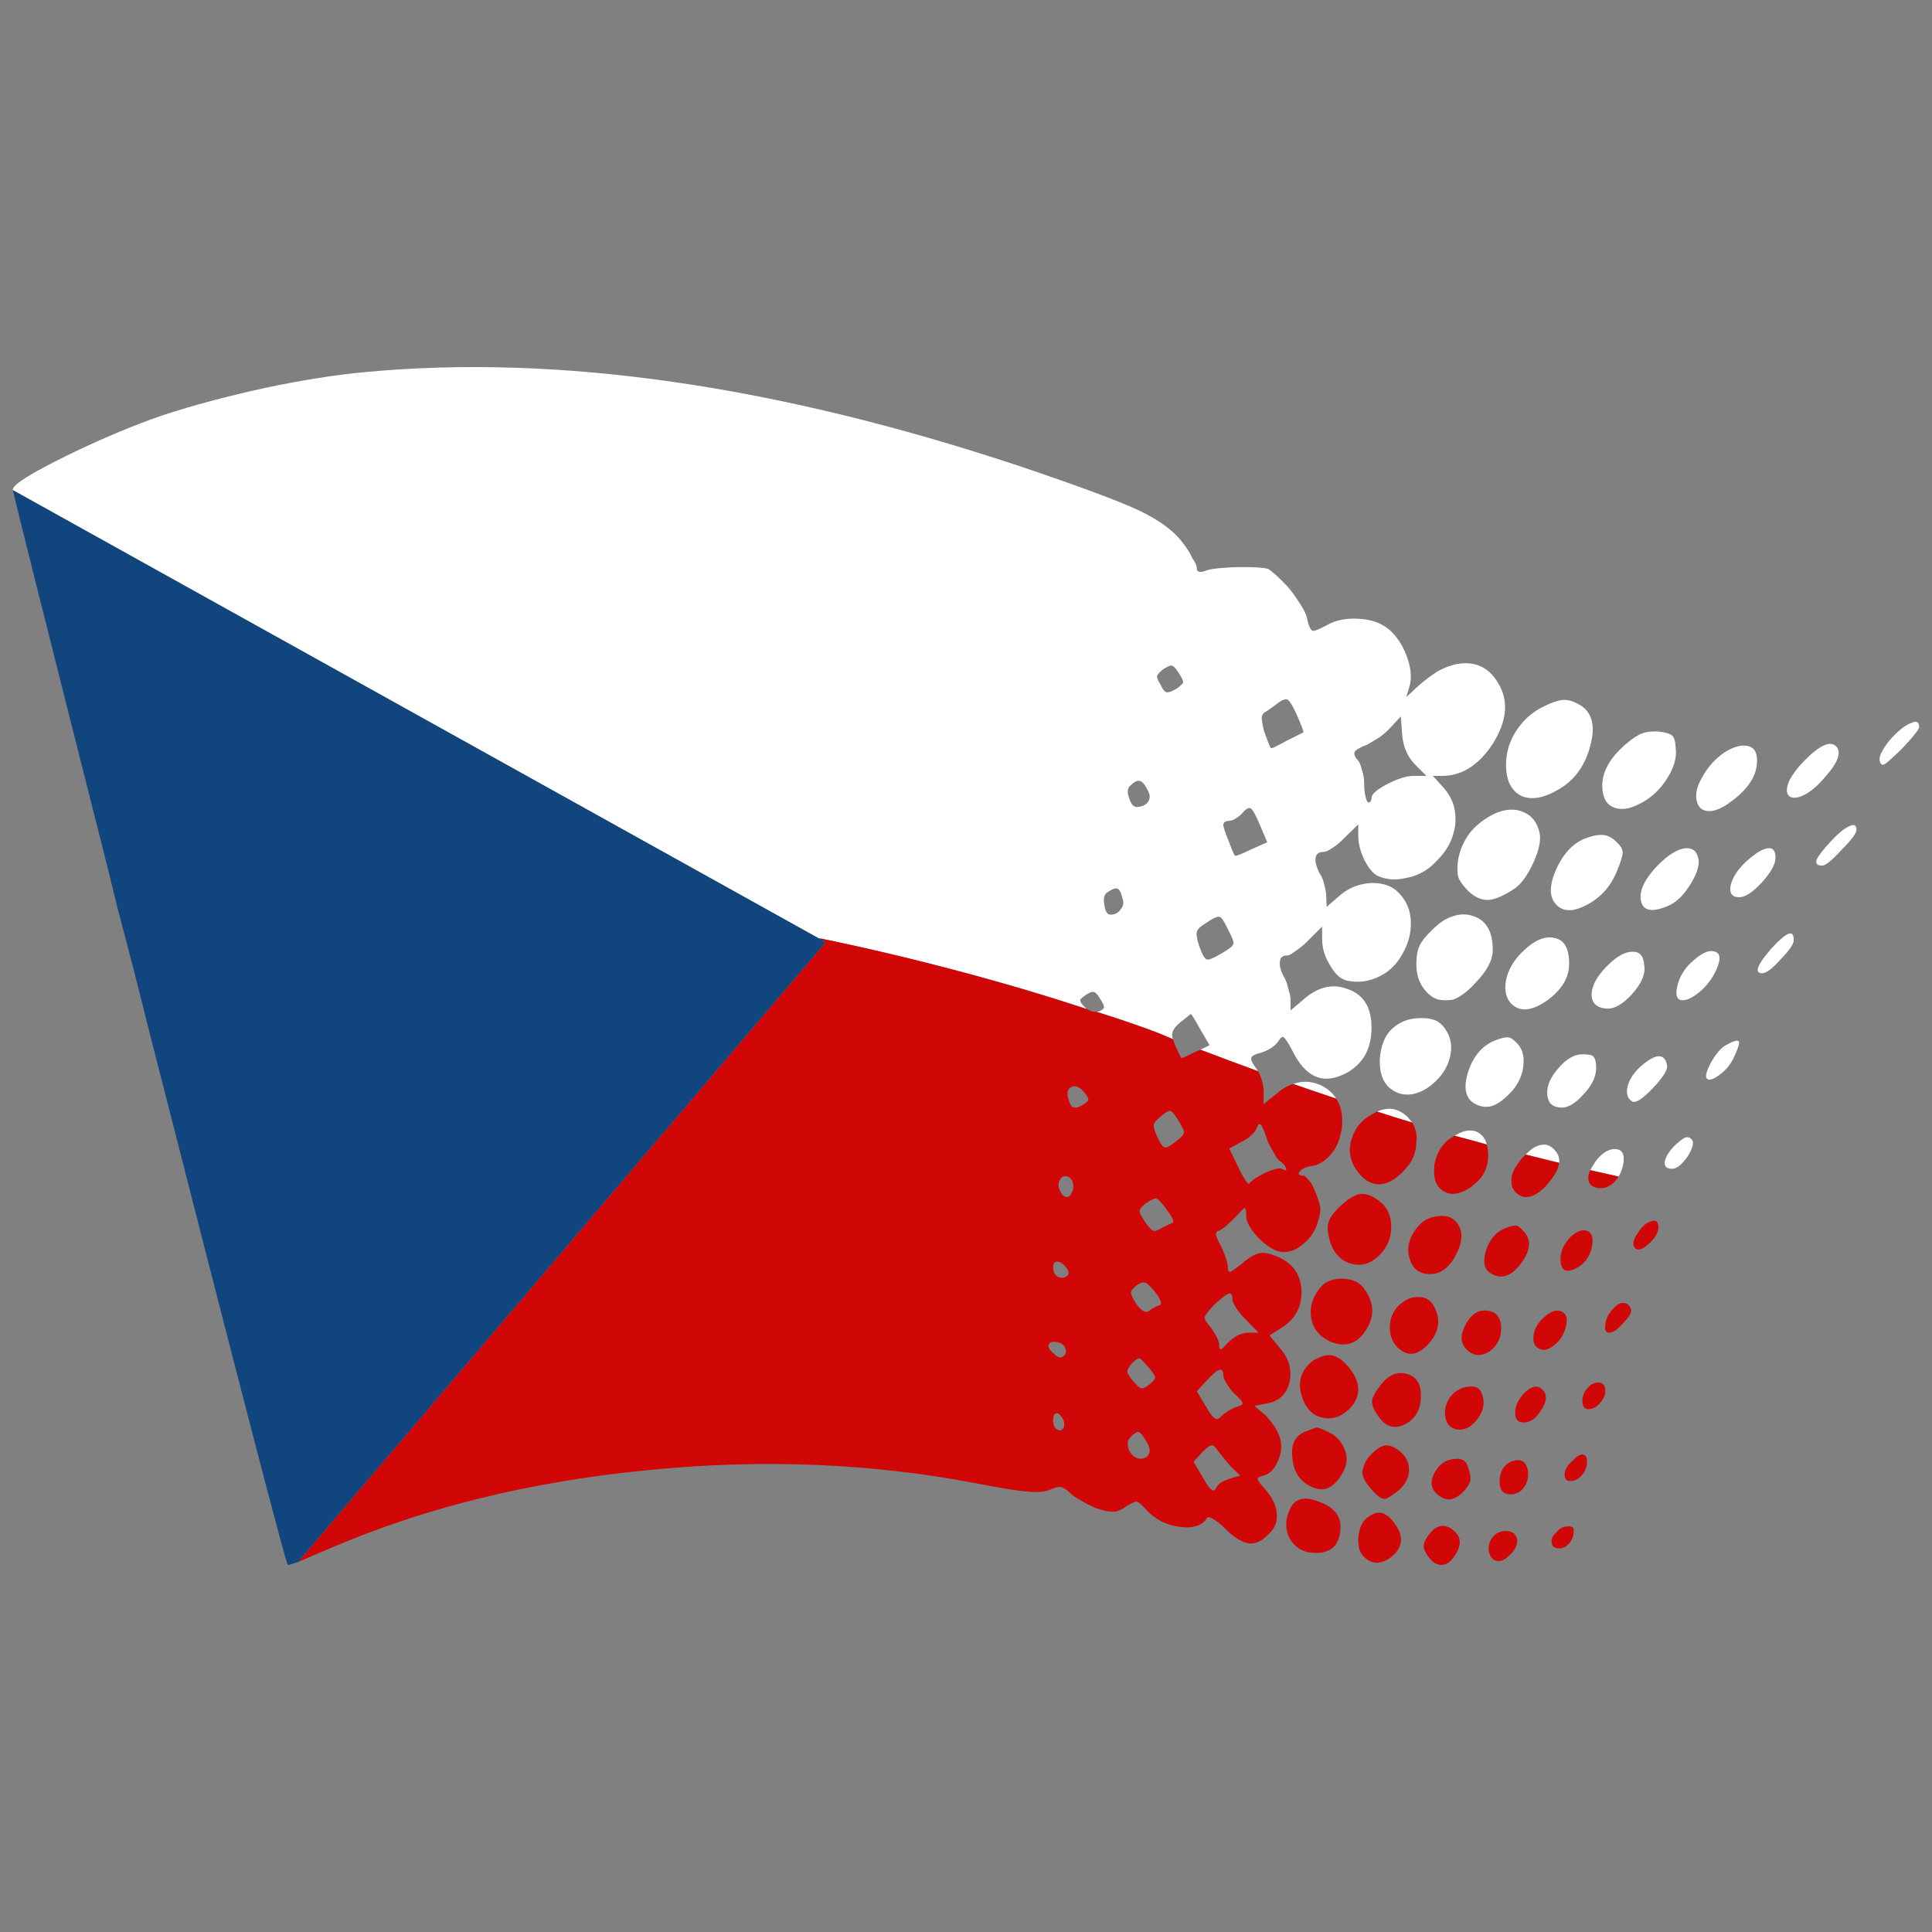<?xml version="1.0" encoding="utf-8"?>
<!-- Generator: Adobe Illustrator 16.0.0, SVG Export Plug-In . SVG Version: 6.00 Build 0)  -->
<!DOCTYPE svg PUBLIC "-//W3C//DTD SVG 1.1//EN" "http://www.w3.org/Graphics/SVG/1.1/DTD/svg11.dtd">
<svg version="1.1" id="Layer_1" xmlns="http://www.w3.org/2000/svg" xmlns:xlink="http://www.w3.org/1999/xlink" x="0px" y="0px"
	 width="300px" height="300px" viewBox="0 0 300 300" enable-background="new 0 0 300 300" xml:space="preserve">
<rect x="0" y="0" width="300" height="300" fill="#808080" stroke="none"/>
<g>
	<path fill-rule="evenodd" clip-rule="evenodd" fill="#FFFFFF" d="M195.355,166.341c-2.984-1.09-5.967-2.203-8.951-3.341l1.42-0.711
		l-1.42-2.418c-0.899-1.612-1.396-2.418-1.492-2.418l-1.705,1.352c-0.805,0.663-1.207,1.304-1.207,1.919
		c0,0.19,0.048,0.404,0.142,0.64c-1.184-0.52-2.414-1.019-3.693-1.492c-2.746-0.995-5.493-1.919-8.239-2.773
		c0.19,0,0.355-0.023,0.497-0.07c0.426-0.19,0.663-0.379,0.71-0.57c0.049-0.235-0.118-0.638-0.497-1.208
		c-0.426-0.759-0.78-1.161-1.065-1.208c-0.284-0.096-0.759,0.095-1.42,0.568c-0.474,0.332-0.711,0.569-0.711,0.711
		c0,0.238,0.237,0.593,0.711,1.066c0.094,0.094,0.189,0.19,0.284,0.285c-3.175-1.043-6.346-2.039-9.52-2.986
		c-10.323-3.034-20.575-5.617-30.758-7.75c-0.094,0-0.213-0.023-0.355-0.071c-0.331-0.096-0.639-0.143-0.923-0.143L2,76.11v-0.142
		c0.142-0.806,2.912-2.536,8.311-5.191c5.446-2.654,10.466-4.763,15.06-6.327c4.641-1.518,9.874-2.917,15.698-4.196
		c5.825-1.233,11.082-2.063,15.77-2.489c29.883-2.796,63.671,2.063,101.366,14.577c9.14,3.08,15.343,5.38,18.61,6.896
		c3.269,1.565,5.564,3.271,6.891,5.121c0.615,0.758,1.09,1.516,1.421,2.274c0.474,0.711,0.711,1.232,0.711,1.563
		c0,0.379,0.117,0.569,0.354,0.569c0.237,0.095,0.64,0.024,1.207-0.213c0.426-0.142,1.184-0.26,2.274-0.356
		c1.136-0.094,2.226-0.142,3.268-0.142c1.987,0,3.314,0.095,3.978,0.285c0.568,0.332,1.54,1.208,2.912,2.63
		c0.71,0.805,1.373,1.707,1.989,2.703c0.662,0.996,1.042,1.778,1.136,2.346c0.236,1.139,0.522,1.778,0.853,1.92
		c0.237,0.095,0.971-0.19,2.203-0.854c1.421-0.805,3.102-1.137,5.043-0.994c1.847,0.094,3.387,0.639,4.617,1.634
		c1.23,1.09,2.154,2.489,2.771,4.196c0.616,1.612,0.781,3.082,0.497,4.408l-0.569,1.92l2.061-1.92
		c0.947-0.806,1.872-1.493,2.771-2.061c1.516-0.854,2.983-1.28,4.403-1.28c2.321,0,4.098,1.208,5.328,3.626
		c1.326,2.608,0.947,5.57-1.137,8.888c-1.752,2.655-3.764,4.243-6.038,4.765c-0.567,0.142-1.136,0.212-1.705,0.212h-1.562
		l1.421,1.565c0.898,0.947,1.515,1.99,1.846,3.127c0.237,0.901,0.309,1.874,0.214,2.917c-0.048,0.332-0.118,0.688-0.214,1.066
		c-0.378,1.611-1.23,3.08-2.557,4.408c-0.235,0.238-0.521,0.521-0.852,0.853c-1.232,1.043-2.581,1.683-4.05,1.921
		c-1.516,0.378-2.936,0.284-4.263-0.285c-0.71-0.284-1.42-1.09-2.131-2.418c-0.661-1.375-0.994-2.63-0.994-3.767v-1.85l-2.202,2.133
		c-0.567,0.617-1.16,1.116-1.775,1.495c-0.615,0.426-1.065,0.639-1.351,0.639c-0.757,0-1.184,0.284-1.277,0.854
		c-0.144,0.521,0.047,1.328,0.567,2.418c0.38,0.521,0.64,1.161,0.782,1.919c0.188,0.711,0.283,1.28,0.283,1.707l0.072,1.635
		l2.131-1.849c1.373-1.137,2.959-1.754,4.759-1.849c1.847-0.047,3.268,0.45,4.262,1.493c1.232,1.233,1.87,2.75,1.918,4.551
		c0.047,1.707-0.378,3.341-1.278,4.907c-0.854,1.611-2.061,2.797-3.622,3.556c-1.611,0.805-3.291,1.019-5.045,0.64
		c-0.993-0.237-1.87-1.043-2.628-2.418c-0.805-1.28-1.207-2.632-1.207-4.053v-1.919l-2.273,2.274
		c-0.614,0.617-1.256,1.139-1.917,1.565c-0.569,0.426-0.948,0.641-1.137,0.641c-0.758,0-1.16,0.284-1.208,0.852
		c-0.142,0.617,0.048,1.423,0.568,2.419c0.332,0.52,0.567,1.16,0.71,1.919c0.237,0.71,0.355,1.28,0.355,1.706v1.637l1.633-1.352
		c2.416-2.276,4.854-2.915,7.317-1.92c2.415,0.853,3.622,2.843,3.622,5.973c0,1.753-0.378,3.247-1.136,4.479
		c-0.852,1.326-2.037,2.298-3.552,2.915c-3.126,1.327-5.636,0.095-7.529-3.697c-0.663-1.28-1.137-2.015-1.421-2.205
		c-0.19-0.188-0.473,0.023-0.854,0.641c-0.235,0.332-0.591,0.663-1.065,0.996c-0.521,0.331-1.019,0.568-1.491,0.71
		c-0.995,0.238-1.539,0.522-1.633,0.853c-0.095,0.286,0.212,0.901,0.923,1.851C195.261,166.176,195.309,166.247,195.355,166.341z
		 M255.024,113.868c0.616-0.238,1.442-0.332,2.486-0.285c1.136,0.141,1.847,0.355,2.131,0.64c0.33,0.237,0.521,0.9,0.567,1.99
		c0.19,1.469-0.307,3.105-1.491,4.907c-1.137,1.707-2.558,2.962-4.263,3.769c-1.468,0.758-2.747,0.924-3.836,0.497
		c-0.9-0.332-1.468-1.066-1.705-2.204c-0.521-2.702,0.735-5.309,3.766-7.821C253.578,114.602,254.361,114.104,255.024,113.868z
		 M239.468,109.814c1.515-0.758,2.651-1.138,3.408-1.138c0.854,0,1.776,0.332,2.771,0.996c1.658,1.185,2.084,3.247,1.279,6.186
		c-0.806,3.034-2.415,5.262-4.831,6.684c-2.32,1.375-4.262,1.731-5.824,1.066c-1.61-0.805-2.415-2.417-2.415-4.835
		c0-1.896,0.521-3.65,1.563-5.261C236.461,111.9,237.81,110.668,239.468,109.814z M217.518,111.236l-1.635,1.778
		c-0.426,0.475-0.993,0.972-1.703,1.493c-0.758,0.475-1.398,0.854-1.919,1.139c-1.137,0.426-1.775,0.806-1.917,1.138
		c-0.144,0.332,0.047,0.782,0.567,1.351c0.189,0.189,0.38,0.663,0.568,1.422c0.236,0.663,0.355,1.399,0.355,2.204
		c0,0.758,0.07,1.422,0.214,1.99c0.142,0.57,0.282,0.854,0.426,0.854c0.094,0,0.212-0.047,0.354-0.143
		c0.095-0.142,0.142-0.332,0.142-0.568c0-0.569,0.807-1.281,2.416-2.133c1.656-0.854,3.03-1.28,4.12-1.28h1.988l-1.775-1.778
		c-1.184-1.231-1.847-2.773-1.988-4.622L217.518,111.236z M198.623,109.032c-0.995,0.759-1.729,1.281-2.202,1.564
		c-0.333,0.19-0.498,0.475-0.498,0.854c0,0.379,0.118,1.066,0.355,2.063c0.568,1.611,0.924,2.488,1.065,2.63
		c0.049,0.142,0.875-0.237,2.486-1.137l2.557-1.281c0.095-0.047-0.261-0.996-1.065-2.844c-0.616-1.328-1.065-2.062-1.349-2.204
		C199.735,108.486,199.284,108.605,198.623,109.032z M179.655,104.979c0,0.332,0.19,0.782,0.569,1.35
		c0.284,0.664,0.568,1.043,0.852,1.139c0.284,0.094,0.711-0.023,1.279-0.355c0.332-0.143,0.64-0.356,0.924-0.64
		c0.283-0.238,0.426-0.403,0.426-0.499c0-0.379-0.308-0.995-0.924-1.849c-0.331-0.474-0.614-0.734-0.852-0.782
		c-0.284,0-0.71,0.19-1.279,0.569C180.13,104.292,179.799,104.647,179.655,104.979z M219.293,174.306
		c-1.799-0.521-3.622-1.092-5.469-1.706c0.805-0.333,1.539-0.475,2.202-0.427c0.9,0.094,1.752,0.521,2.557,1.278
		C218.819,173.736,219.058,174.021,219.293,174.306z M224.479,159.871c0.805,1.185,1.041,2.56,0.71,4.125
		c-0.284,1.325-0.947,2.536-1.989,3.626c-0.094,0.047-0.166,0.118-0.214,0.212c-1.087,1.092-2.296,1.778-3.622,2.063
		c-1.421,0.237-2.651-0.118-3.693-1.066c-0.995-0.9-1.469-2.347-1.421-4.337c0.142-2.039,0.734-3.579,1.776-4.622
		c1.23-1.185,2.724-1.777,4.474-1.777c1.044-0.048,1.942,0.117,2.7,0.497C223.722,158.923,224.146,159.35,224.479,159.871z
		 M232.079,161.578c0.995-0.38,1.682-0.546,2.061-0.499c0.379,0,0.853,0.309,1.421,0.925c0.805,0.806,1.137,1.92,0.995,3.342
		c-0.095,1.375-0.64,2.679-1.635,3.91c-1.089,1.233-2.107,2.039-3.055,2.419c-0.946,0.331-1.895,0.237-2.842-0.286
		c-1.468-0.805-1.823-2.44-1.065-4.905C228.717,164.066,230.09,162.431,232.079,161.578z M219.933,149.703
		c0-1.185,0.165-2.134,0.497-2.844c0.284-0.663,0.924-1.469,1.919-2.417c0.283-0.285,0.567-0.546,0.852-0.784
		c0.805-0.711,1.656-1.185,2.557-1.422c0.995-0.332,1.99-0.332,2.984,0c2.037,0.664,3.054,2.417,3.054,5.262
		c0,1.564-0.875,3.247-2.628,5.048c-1.183,1.328-2.32,2.206-3.41,2.632c-0.378,0.094-0.78,0.142-1.207,0.142
		c-0.473,0-0.924-0.048-1.35-0.142c-0.758-0.285-1.396-0.759-1.917-1.422C220.383,152.714,219.933,151.362,219.933,149.703z
		 M239.042,129.226c0.282,1.138-0.025,2.701-0.925,4.693c-0.946,2.086-1.989,3.484-3.125,4.195
		c-1.611,1.042-2.937,1.587-3.979,1.634c-1.089,0-2.131-0.497-3.125-1.493c-0.758-0.805-1.231-1.469-1.421-1.989
		c-0.19-0.57-0.213-1.446-0.071-2.632c0.236-1.563,0.877-3.033,1.918-4.408c0.994-1.186,2.273-2.157,3.836-2.915
		c1.658-0.711,3.126-0.784,4.405-0.214C237.833,126.618,238.661,127.661,239.042,129.226z M262.34,149.703
		c1.705-1.659,3.031-2.299,3.978-1.919c0.947,0.285,0.924,1.398-0.07,3.341c-0.567,1.09-1.351,2.062-2.344,2.916
		c-1.043,0.853-1.919,1.279-2.629,1.279c-0.852,0-1.137-0.688-0.852-2.063C260.707,151.932,261.345,150.746,262.34,149.703z
		 M253.461,147.784c1.136-0.048,1.752,0.64,1.847,2.062c0.237,1.375-0.402,2.892-1.918,4.551c-1.468,1.611-2.817,2.346-4.048,2.204
		c-1.468-0.144-2.203-0.877-2.203-2.204c0.047-1.375,0.853-2.844,2.415-4.409C251.023,148.518,252.324,147.784,253.461,147.784z
		 M262.34,137.544c-0.995,1.565-2.107,2.608-3.338,3.128c-2.463,1.043-3.859,0.782-4.191-0.781c-0.332-1.565,0.569-3.438,2.7-5.618
		c1.562-1.564,2.959-2.418,4.189-2.56c1.185-0.095,1.87,0.521,2.061,1.848C263.856,134.605,263.382,135.934,262.34,137.544z
		 M241.385,145.65c1.517,0.285,2.274,1.613,2.274,3.981c0,2.181-1.16,4.102-3.481,5.759c-2.321,1.612-4.145,1.778-5.471,0.499
		c-0.852-0.854-1.136-2.086-0.852-3.698c0.332-1.563,1.137-2.986,2.415-4.266C238.165,146.029,239.87,145.271,241.385,145.65z
		 M248.844,129.652c0.759,0.047,1.444,0.379,2.06,0.996c0.711,0.617,1.065,1.185,1.065,1.707c0,0.521-0.308,1.517-0.924,2.986
		c-0.946,2.323-2.508,4.053-4.688,5.191c-2.179,1.137-3.789,1.067-4.83-0.213c-0.994-1.138-0.947-2.938,0.142-5.404
		c1.09-2.371,2.558-3.935,4.404-4.693C247.163,129.794,248.086,129.605,248.844,129.652z M263.477,124.39
		c-0.283-1.09,0.024-2.369,0.924-3.84c0.805-1.469,1.917-2.701,3.338-3.697c1.279-0.806,2.392-1.161,3.34-1.066
		c0.994,0.094,1.562,0.64,1.705,1.636c0.33,2.512-0.995,4.858-3.979,7.038c-1.23,0.949-2.344,1.446-3.338,1.494
		C264.377,125.955,263.714,125.433,263.477,124.39z M251.33,182.695c-1.469-0.332-2.937-0.664-4.404-0.995
		c0.237-0.428,0.546-0.924,0.923-1.494c0.995-1.231,1.989-1.824,2.984-1.777s1.421,0.711,1.277,1.991
		C252.017,181.226,251.756,181.984,251.33,182.695z M236.91,179.283c0.805-0.854,1.586-1.352,2.344-1.494
		c0.854-0.188,1.61,0.119,2.273,0.925c0.474,0.569,0.663,1.185,0.567,1.849C240.343,180.136,238.614,179.71,236.91,179.283z
		 M241.954,165.915c1.23-1.47,2.485-2.204,3.764-2.204c0.947,0,1.515,0.118,1.705,0.355c0.284,0.284,0.426,0.877,0.426,1.778
		c0,1.374-0.686,2.773-2.059,4.194c-1.326,1.471-2.559,2.108-3.695,1.92c-1.183-0.142-1.799-0.853-1.846-2.133
		C240.201,168.546,240.771,167.242,241.954,165.915z M265.04,167.479c-0.285-0.33-0.071-1.161,0.64-2.488
		c0.757-1.326,1.491-2.204,2.201-2.631c1.23-0.71,1.941-0.925,2.131-0.64c0.142,0.284-0.165,1.21-0.924,2.773
		c-0.52,0.996-1.255,1.824-2.201,2.488C265.987,167.646,265.371,167.811,265.04,167.479z M254.881,165.489
		c2.274-1.944,3.601-1.968,3.979-0.072c0.143,0.664-0.592,1.849-2.202,3.556c-1.658,1.706-2.724,2.393-3.196,2.062
		c-0.758-0.427-0.995-1.232-0.711-2.416C253.082,167.479,253.792,166.437,254.881,165.489z M225.9,176.366
		c1.136-0.758,2.201-0.994,3.196-0.71c0.899,0.331,1.491,1.019,1.775,2.062C229.215,177.244,227.557,176.795,225.9,176.366z
		 M173.477,137.971c-0.332-0.094-0.83,0.096-1.491,0.569c-0.521,0.285-0.688,0.949-0.499,1.991c0.144,1.043,0.475,1.54,0.995,1.493
		c0.663,0,1.184-0.285,1.563-0.854c0.426-0.521,0.497-1.113,0.213-1.777C174.067,138.54,173.808,138.066,173.477,137.971z
		 M175.323,123.893c0.284,0.947,0.687,1.422,1.208,1.422c0.852-0.047,1.443-0.332,1.776-0.854c0.33-0.521,0.282-1.137-0.144-1.849
		c-0.426-0.853-0.828-1.302-1.207-1.351c-0.379-0.095-0.853,0.143-1.421,0.71C175.063,122.352,174.991,122.992,175.323,123.893z
		 M191.52,146.575c0.094-0.284-0.165-0.996-0.781-2.133c-0.616-1.328-1.065-2.015-1.35-2.063c-0.285-0.143-1.019,0.189-2.202,0.996
		c-0.854,0.521-1.303,0.971-1.35,1.349c-0.096,0.379,0.023,1.091,0.354,2.134c0.474,1.327,0.876,2.039,1.207,2.133
		c0.332,0.096,1.161-0.26,2.486-1.067C190.88,147.357,191.424,146.907,191.52,146.575z M196.776,130.79l-1.138-2.701
		c-0.616-1.471-1.088-2.323-1.421-2.561c-0.33-0.188-0.805,0.096-1.421,0.854c-0.283,0.284-0.591,0.521-0.923,0.71
		c-0.331,0.236-0.663,0.356-0.994,0.356c-0.188,0-0.402,0.047-0.64,0.142c-0.19,0.143-0.284,0.308-0.284,0.499
		c0,0.283,0.237,1.018,0.71,2.204c0.475,1.279,0.83,2.133,1.065,2.56c0.095,0.141,0.972-0.191,2.629-0.996L196.776,130.79z
		 M258.504,180.42c0.095-0.71,0.593-1.539,1.493-2.488c0.71-0.664,1.254-1.09,1.633-1.28c0.379-0.142,0.71-0.07,0.994,0.214
		c0.475,0.426,0.285,1.326-0.568,2.701c-0.899,1.28-1.704,1.921-2.414,1.921C258.788,181.487,258.409,181.131,258.504,180.42z
		 M200.824,168.332c1.326-0.521,2.723-0.473,4.191,0.142c1.089,0.522,1.918,1.234,2.486,2.134
		C205.275,169.85,203.05,169.091,200.824,168.332z M277.683,145.01c0.569-0.236,0.854,0.094,0.854,0.996
		c0,0.569-0.687,1.563-2.061,2.986c-1.278,1.421-2.225,2.133-2.841,2.133c-1.279,0-0.805-1.279,1.421-3.838
		C276.24,146.006,277.115,145.248,277.683,145.01z M275.695,133.207c0,0.996-0.711,2.275-2.132,3.84
		c-1.42,1.517-2.581,2.275-3.48,2.275c-1.137,0-1.587-0.617-1.35-1.849c0.284-1.232,1.089-2.465,2.415-3.697
		c1.468-1.328,2.605-2.015,3.41-2.063C275.316,131.62,275.695,132.117,275.695,133.207z M285.071,115.858
		c0.947,0.901,0.378,2.512-1.705,4.835c-1.088,1.279-2.132,2.181-3.125,2.702c-0.994,0.522-1.775,0.616-2.345,0.284
		c-0.521-0.378-0.568-1.137-0.142-2.274c0.521-1.09,1.374-2.228,2.558-3.414C282.585,115.716,284.171,115.005,285.071,115.858z
		 M284.29,130.647c1.089-1.186,2.036-1.968,2.841-2.347c0.758-0.379,1.137-0.189,1.137,0.569c0,0.521-0.781,1.564-2.344,3.129
		c-1.468,1.611-2.464,2.417-2.984,2.417c-0.757,0-1.042-0.307-0.852-0.924C282.325,132.923,283.058,131.976,284.29,130.647z
		 M296.862,112.231c0.758-0.332,1.138-0.118,1.138,0.641c0,0.236-0.284,0.687-0.854,1.351c-0.614,0.759-1.325,1.541-2.131,2.346
		c-1.23,1.186-2.035,1.897-2.415,2.133c-0.378,0.144-0.616-0.047-0.711-0.568c-0.094-0.428,0.048-0.949,0.428-1.565
		c0.377-0.711,0.898-1.422,1.563-2.133C295.016,113.251,296.011,112.516,296.862,112.231z"/>
	<path fill-rule="evenodd" clip-rule="evenodd" fill="#D10707" d="M46.255,242.565l81.973-96.274l-1.065-0.57
		c0.284,0,0.592,0.047,0.923,0.143c0.143,0.047,0.262,0.071,0.355,0.071c10.183,2.133,20.435,4.716,30.758,7.75
		c3.174,0.947,6.345,1.943,9.52,2.986c0.283,0.142,0.544,0.261,0.781,0.355c0.284,0.094,0.52,0.117,0.71,0.07
		c2.746,0.854,5.493,1.778,8.239,2.773c1.279,0.474,2.51,0.973,3.693,1.492c0.19,0.665,0.616,1.637,1.279,2.915
		c0.048,0.096,0.805-0.235,2.272-0.994l0.711-0.284c2.984,1.138,5.967,2.251,8.951,3.341c0.235,0.38,0.426,0.829,0.567,1.352
		c0.19,0.616,0.284,1.208,0.284,1.777v1.991l2.202-1.776c0.759-0.664,1.563-1.114,2.415-1.353c2.226,0.759,4.451,1.518,6.678,2.275
		c0.614,0.949,0.923,2.11,0.923,3.484c0,0.759-0.095,1.47-0.283,2.133c-0.19,0.9-0.545,1.73-1.065,2.489
		c-0.995,1.375-2.109,2.156-3.34,2.347c-0.9,0.095-1.538,0.379-1.917,0.853c-0.332,0.426-0.143,0.641,0.567,0.641
		c0.19,0,0.475,0.237,0.854,0.711c0.379,0.427,0.71,1.019,0.994,1.777c0.427,1.043,0.686,1.872,0.781,2.489
		c0.048,0.567-0.096,1.351-0.426,2.346c-0.428,1.374-1.16,2.464-2.203,3.271c-0.946,0.853-1.988,1.278-3.124,1.278
		c-1.044,0-2.274-0.687-3.695-2.063c-1.372-1.374-2.06-2.582-2.06-3.625c0-0.806-0.095-1.185-0.283-1.138
		c-0.144,0.048-0.616,0.522-1.421,1.422c-1.043,1.09-1.87,1.778-2.486,2.063c-0.38,0.095-0.545,0.308-0.498,0.641
		c0.049,0.33,0.309,0.924,0.781,1.777c0.71,1.517,1.065,2.653,1.065,3.412c0,0.426,0.143,0.617,0.428,0.569
		c0.282-0.144,0.875-0.569,1.775-1.28c1.184-1.043,2.179-1.587,2.983-1.635c0.71-0.097,1.752,0.189,3.125,0.853
		c1.988,1.043,3.032,2.727,3.126,5.048c0.047,2.371-0.9,4.22-2.841,5.547l-2.132,1.351l1.634,1.99
		c1.373,1.565,1.871,3.297,1.491,5.192c-0.426,1.848-1.539,2.962-3.338,3.341l-2.132,0.426l1.847,1.565
		c0.427,0.474,0.854,1.02,1.279,1.635c0.426,0.711,0.711,1.304,0.853,1.777c0.331,1.187,0.213,2.395-0.355,3.628
		c-0.521,1.231-1.256,1.966-2.202,2.203c-0.616,0.142-0.924,0.332-0.924,0.568c0.047,0.237,0.498,0.831,1.35,1.777
		c1.042,1.233,1.586,2.466,1.635,3.698c0.095,1.185-0.355,2.228-1.35,3.129c-0.995,1.041-2.012,1.493-3.056,1.351
		c-1.088-0.189-2.296-0.947-3.622-2.275c-0.662-0.663-1.278-1.161-1.847-1.492c-0.521-0.285-0.83-0.355-0.924-0.214
		c-0.758,1.232-2.202,1.706-4.333,1.422c-2.131-0.285-3.884-1.208-5.257-2.774c-0.616-0.71-1.088-1.09-1.421-1.137
		c-0.283,0-0.828,0.261-1.633,0.782c-0.663,0.475-1.279,0.736-1.847,0.783c-0.521,0.047-1.326-0.096-2.415-0.429
		c-0.711-0.235-1.47-0.591-2.274-1.066c-0.805-0.426-1.442-0.829-1.917-1.208c-0.663-0.664-1.207-1.043-1.635-1.137
		c-0.426-0.047-1.04,0.118-1.847,0.496c-0.805,0.286-1.917,0.356-3.338,0.215c-1.421-0.096-3.955-0.499-7.602-1.21
		c-16.621-3.224-33.93-3.91-51.926-2.061c-18.042,1.801-34.356,5.854-48.941,12.159C48.906,241.402,47.296,242.09,46.255,242.565z
		 M192.301,181.272c0.426,0.901,0.805,1.59,1.136,2.063c0.332,0.475,0.521,0.617,0.569,0.427c0.284-0.427,1.089-0.971,2.415-1.635
		c1.374-0.616,2.249-0.83,2.628-0.64c0.568,0.332,0.781,0.309,0.64-0.071c-0.096-0.381-0.451-0.783-1.065-1.21
		c-0.285-0.237-0.593-0.711-0.925-1.422c-0.473-0.664-0.828-1.398-1.065-2.203c-0.378-1.139-0.661-1.778-0.852-1.92
		c-0.237-0.237-0.426-0.119-0.568,0.355c-0.142,0.426-0.45,0.853-0.923,1.279c-0.475,0.427-0.972,0.758-1.493,0.995l-1.917,1.066
		L192.301,181.272z M168.434,169.685c-0.807-0.949-1.517-1.234-2.132-0.854c-0.615,0.332-0.71,1.043-0.284,2.133
		c0.188,0.664,0.449,0.996,0.781,0.996c0.332,0.094,0.828-0.071,1.491-0.498c0.475-0.284,0.711-0.521,0.711-0.71
		C169.001,170.514,168.812,170.157,168.434,169.685z M180.295,173.31c-0.661,0.521-1.042,0.971-1.136,1.352
		c-0.047,0.331,0.119,0.924,0.496,1.777c0.522,1.139,0.925,1.706,1.209,1.706c0.237,0.143,0.852-0.189,1.847-0.995
		c0.758-0.568,1.136-1.019,1.136-1.351c0-0.284-0.284-0.878-0.852-1.777c-0.616-0.996-1.019-1.493-1.208-1.493
		C181.504,172.432,181.006,172.693,180.295,173.31z M165.947,182.767c-0.569-0.283-1.019-0.142-1.351,0.427
		c-0.331,0.475-0.308,1.09,0.071,1.849c0.331,0.664,0.733,0.924,1.208,0.782c0.188-0.047,0.355-0.237,0.497-0.57
		c0.188-0.282,0.284-0.614,0.284-0.994C166.657,183.55,166.42,183.051,165.947,182.767z M225.9,176.366
		c1.656,0.429,3.314,0.878,4.972,1.352c0.142,0.474,0.213,1.043,0.213,1.706c0,1.329-0.379,2.489-1.137,3.485
		c-0.475,0.521-1.018,1.02-1.634,1.492c-1.988,1.281-3.574,1.305-4.759,0.071c-0.663-0.615-0.946-1.635-0.852-3.057
		c0-0.144,0-0.261,0-0.355c0.235-1.565,0.852-2.82,1.846-3.77C225.023,176.865,225.473,176.558,225.9,176.366z M219.293,174.306
		c0.569,0.947,0.781,2.014,0.64,3.2c-0.048,1.042-0.331,2.014-0.853,2.914c-0.33,0.521-0.732,1.02-1.207,1.493
		c-1.232,1.28-2.463,1.944-3.693,1.992c-1.232,0-2.321-0.617-3.269-1.851c-1.184-1.469-1.563-3.08-1.137-4.834
		c0-0.096,0.023-0.167,0.071-0.214c0.474-1.754,1.54-3.081,3.196-3.981c0.237-0.142,0.498-0.284,0.782-0.426
		C215.671,173.214,217.494,173.784,219.293,174.306z M236.91,179.283c1.704,0.427,3.433,0.853,5.185,1.279
		c-0.094,0.948-0.687,2.039-1.775,3.271c-0.142,0.189-0.284,0.354-0.426,0.498c-1.656,1.611-3.077,1.966-4.263,1.066
		c-0.615-0.521-0.924-1.114-0.924-1.777c-0.142-1.09,0.402-2.348,1.635-3.769C236.53,179.662,236.721,179.472,236.91,179.283z
		 M251.33,182.695c-0.142,0.237-0.332,0.498-0.568,0.781c-0.805,0.807-1.681,1.14-2.629,0.996c-0.947-0.142-1.444-0.593-1.491-1.352
		c-0.047-0.426,0.047-0.899,0.284-1.421C248.394,182.031,249.861,182.363,251.33,182.695z M243.374,237.019
		c0.662-0.047,0.995,0.142,0.995,0.57c0,0.805-0.214,1.469-0.64,1.989c-0.473,0.569-0.995,0.854-1.563,0.854
		c-0.758,0-1.16-0.284-1.207-0.854c-0.142-0.568,0.119-1.138,0.781-1.707C242.213,237.303,242.759,237.019,243.374,237.019z
		 M242.948,228.913c0.047-0.712,0.426-1.375,1.137-1.99c0.71-0.759,1.255-1.114,1.633-1.066c0.475,0,0.71,0.378,0.71,1.137
		s-0.261,1.445-0.781,2.063c-0.52,0.615-1.136,0.924-1.847,0.924C243.231,229.979,242.948,229.624,242.948,228.913z
		 M232.293,242.352c-0.663-0.237-1.043-0.805-1.138-1.706c-0.047-0.806,0.214-1.518,0.783-2.134
		c0.567-0.568,1.254-0.829,2.059-0.782c0.758,0.048,1.256,0.379,1.493,0.996c0.282,0.711,0.021,1.54-0.783,2.488
		C233.761,242.21,232.956,242.589,232.293,242.352z M221.638,241.499c-0.427-0.617-0.615-1.114-0.568-1.494
		c0-0.331,0.214-0.83,0.64-1.493c1.23-1.707,2.51-2.038,3.836-0.995c1.374,0.995,1.491,2.347,0.355,4.054
		c-0.663,0.995-1.374,1.469-2.131,1.421C223.012,242.991,222.302,242.493,221.638,241.499z M211.977,235.952
		c0.947-0.9,1.848-1.233,2.699-0.996c0.899,0.332,1.729,1.185,2.486,2.561c0.758,1.611,0.379,3.034-1.136,4.266
		c-1.611,1.186-3.031,1.162-4.263-0.07c-0.615-0.568-0.9-1.518-0.853-2.845C211.005,237.589,211.36,236.616,211.977,235.952z
		 M217.304,225.286c0.948,0.759,1.446,1.707,1.493,2.845c0.047,1.043-0.38,2.038-1.279,2.985c-0.475,0.429-0.972,0.808-1.491,1.139
		c-0.426,0.331-0.759,0.498-0.995,0.498c-0.568,0-1.279-0.522-2.131-1.564c-0.899-0.996-1.35-1.873-1.35-2.631
		c0-0.333,0.143-0.806,0.426-1.423c0.284-0.567,0.616-1.02,0.994-1.351c0.807-0.806,1.517-1.256,2.132-1.351
		C215.766,224.387,216.499,224.67,217.304,225.286z M225.687,226.567c1.185-0.191,1.917,0.165,2.202,1.066
		c0.331,0.853,0.473,1.61,0.426,2.274c-0.188,0.617-0.544,1.185-1.065,1.707c-1.374,1.422-2.699,1.587-3.978,0.497
		c-1.231-0.996-1.303-2.298-0.213-3.911C223.675,227.253,224.55,226.709,225.687,226.567z M234.707,226.923
		c1.468-0.522,2.321,0,2.559,1.563c0.095,0.996-0.119,1.824-0.64,2.488c-0.521,0.712-1.208,1.066-2.061,1.066
		c-1.185,0-1.752-0.711-1.705-2.133C232.909,228.438,233.523,227.442,234.707,226.923z M227.889,215.332
		c1.183-0.189,1.918,0.167,2.201,1.066c0.569,1.375,0.284,2.773-0.852,4.196c-1.089,1.278-2.272,1.681-3.552,1.208
		c-0.71-0.285-1.137-0.924-1.279-1.92c-0.142-0.995,0.095-1.944,0.711-2.844C225.781,216.09,226.705,215.521,227.889,215.332z
		 M233.074,205.733c0.142,1.754-0.426,3.105-1.705,4.052c-1.326,0.901-2.533,0.831-3.622-0.212
		c-1.137-1.138-1.042-2.679,0.284-4.622c0.805-1.137,1.823-1.612,3.054-1.422C232.269,203.718,232.932,204.452,233.074,205.733z
		 M214.107,220.024c-0.758-0.995-1.112-1.825-1.065-2.488c0.047-0.568,0.498-1.398,1.35-2.489c1.23-1.563,2.582-2.133,4.05-1.707
		c1.468,0.382,2.202,1.495,2.202,3.344c0,2.133-0.828,3.625-2.486,4.479C216.546,221.969,215.198,221.59,214.107,220.024z
		 M222.845,203.174c0.899,1.942,0.544,3.792-1.065,5.545c-1.609,1.755-3.149,1.968-4.617,0.64c-0.898-0.805-1.35-1.871-1.35-3.199
		c0-1.374,0.451-2.512,1.35-3.412c1.042-0.995,2.131-1.447,3.268-1.352C221.519,201.442,222.323,202.036,222.845,203.174z
		 M233.855,190.66c0.805-0.285,1.35-0.403,1.635-0.356c0.235,0.047,0.567,0.309,0.993,0.782c1.326,1.278,1.255,2.938-0.213,4.978
		c-1.516,2.086-3.078,2.654-4.688,1.707c-1.091-0.57-1.374-1.755-0.854-3.556C231.299,192.412,232.341,191.228,233.855,190.66z
		 M226.042,189.664c1.136,1.185,1.185,2.845,0.142,4.978c-1.041,2.133-2.414,3.199-4.119,3.199c-1.658,0-2.724-0.807-3.197-2.418
		c-0.473-1.61-0.096-3.2,1.137-4.763c0.805-1.043,1.823-1.637,3.055-1.778C224.385,188.645,225.379,188.905,226.042,189.664z
		 M246.642,218.816c-0.616,0-0.924-0.427-0.924-1.28c0-0.806,0.284-1.493,0.854-2.063c0.567-0.615,1.159-0.876,1.775-0.781
		c0.614,0.096,0.923,0.498,0.923,1.209c0,0.712-0.283,1.375-0.853,1.99C247.896,218.509,247.305,218.816,246.642,218.816z
		 M239.468,215.759c0.852,0.759,0.757,1.896-0.285,3.413c-0.71,1.09-1.54,1.66-2.485,1.707c-0.946,0.047-1.421-0.452-1.421-1.495
		c0-0.426,0.094-0.898,0.284-1.422c0.237-0.521,0.521-0.971,0.852-1.349C237.643,215.237,238.661,214.953,239.468,215.759z
		 M239.468,204.809c1.23-1.185,2.249-1.564,3.054-1.138c0.853,0.379,0.994,1.375,0.427,2.987c-0.38,0.994-0.971,1.777-1.775,2.346
		c-0.758,0.569-1.421,0.734-1.99,0.499c-0.805-0.286-1.159-0.926-1.065-1.921C238.165,206.586,238.614,205.662,239.468,204.809z
		 M252.04,205.448c-0.852,0.995-1.563,1.493-2.131,1.493c-0.567,0-0.781-0.426-0.64-1.279c0.094-0.854,0.475-1.636,1.138-2.348
		c0.567-0.663,1.112-0.995,1.633-0.995c0.568,0,0.971,0.309,1.208,0.925C253.438,203.718,253.035,204.452,252.04,205.448z
		 M242.664,193.787c0.284-0.568,0.64-1.09,1.065-1.564c0.947-0.948,1.8-1.327,2.557-1.137c0.758,0.188,1.09,0.829,0.995,1.919
		c-0.19,1.849-1.065,3.176-2.629,3.981c-1.563,0.759-2.344,0.237-2.344-1.563C242.309,194.949,242.427,194.403,242.664,193.787z
		 M254.385,191.37c0.614-0.995,1.325-1.588,2.131-1.776c0.662-0.191,0.995,0.142,0.995,0.994c0,0.806-0.498,1.659-1.493,2.561
		c-0.993,0.899-1.704,1.113-2.131,0.639C253.413,193.313,253.578,192.509,254.385,191.37z M188.962,225.072
		c-0.38-0.52-0.663-0.734-0.853-0.639c-0.285,0.048-0.734,0.38-1.351,0.994l-1.42,1.565l1.563,2.631
		c0.52,0.948,0.947,1.518,1.277,1.706c0.237,0.189,0.449,0.118,0.64-0.214c0.143-0.33,0.404-0.639,0.781-0.924
		c0.428-0.237,0.854-0.426,1.279-0.568l1.705-0.498l-1.491-1.421C190.05,226.472,189.34,225.596,188.962,225.072z M204.802,233.179
		c2.228,0.807,3.34,2.086,3.34,3.84c0,2.75-1.279,4.125-3.836,4.125c-1.847,0-3.196-0.759-4.05-2.276
		c-0.758-1.47-0.711-3.057,0.143-4.764C201.203,232.635,202.671,232.326,204.802,233.179z M202.671,222.301
		c1.137-0.428,1.729-0.64,1.776-0.64c0.096-0.048,0.71,0.188,1.847,0.71c1.185,0.568,2.013,1.446,2.486,2.631
		c0.474,1.137,0.427,2.275-0.142,3.413c-0.663,1.279-1.421,2.134-2.272,2.56c-0.805,0.426-1.729,0.379-2.771-0.142
		c-1.752-0.807-2.723-2.275-2.912-4.409C200.398,224.338,201.061,222.965,202.671,222.301z M175.536,223.153
		c-0.473,0.474-0.545,1.161-0.213,2.063c0.473,0.853,1.065,1.279,1.775,1.279c0.711,0,1.161-0.284,1.35-0.853
		c0.189-0.475,0.024-1.114-0.496-1.92c-0.521-0.854-0.9-1.305-1.138-1.352C176.531,222.324,176.104,222.584,175.536,223.153z
		 M177.17,215.546c0.237,0.095,0.64-0.072,1.208-0.499c0.662-0.52,0.995-0.923,0.995-1.208c-0.048-0.236-0.402-0.758-1.065-1.565
		c-0.711-0.806-1.16-1.255-1.351-1.35c-0.237-0.047-0.64,0.213-1.208,0.782c-0.474,0.567-0.711,0.996-0.711,1.279
		c0.048,0.284,0.333,0.758,0.854,1.421C176.459,215.071,176.887,215.449,177.17,215.546z M165.236,209.004
		c-0.284-0.379-0.759-0.594-1.42-0.641c-0.664-0.048-0.995,0.167-0.995,0.641c0,0.378,0.331,0.829,0.995,1.351
		c0.52,0.522,0.994,0.569,1.42,0.143C165.615,210.117,165.615,209.62,165.236,209.004z M164.668,219.813
		c-0.142-0.237-0.332-0.356-0.567-0.356c-0.381,0-0.569,0.38-0.569,1.139c0,0.614,0.188,1.066,0.569,1.351
		c0.426,0.235,0.757,0.188,0.993-0.143c0.19-0.285,0.214-0.688,0.072-1.208C165.022,220.262,164.857,220.001,164.668,219.813z
		 M163.531,196.774c0,0.663,0.214,1.138,0.64,1.422c0.474,0.285,0.948,0.285,1.421,0c0.473-0.284,0.449-0.759-0.07-1.422
		c-0.522-0.617-0.995-0.901-1.421-0.854C163.72,195.92,163.531,196.205,163.531,196.774z M175.607,200.756
		c0,0.237,0.261,0.782,0.781,1.636c0.806,1.138,1.469,1.54,1.989,1.209c0.521-0.427,1.065-0.735,1.633-0.925
		c0.521-0.142,0.284-0.854-0.71-2.134c-0.663-0.806-1.137-1.256-1.421-1.351c-0.377-0.143-0.852,0-1.421,0.428
		C175.892,200.045,175.607,200.424,175.607,200.756z M204.731,210.853c0.568-0.283,1.112-0.428,1.635-0.428
		c0.993,0,1.987,0.594,2.982,1.778c1.042,1.232,1.563,2.418,1.563,3.556c0,1.09-0.474,2.109-1.421,3.058
		c-0.993,0.949-2.037,1.422-3.124,1.422c-1.99,0-3.363-1.043-4.121-3.129s-0.426-3.84,0.995-5.262
		C203.619,211.421,204.115,211.089,204.731,210.853z M185.837,216.043l1.42,2.347c0.615,1.09,1.09,1.706,1.421,1.849
		c0.237,0.237,0.567,0.118,0.995-0.355c0.663-0.617,1.442-1.09,2.343-1.423c0.616-0.143,0.925-0.331,0.925-0.568
		s-0.427-0.735-1.279-1.493c-0.426-0.426-0.805-0.925-1.137-1.492c-0.379-0.57-0.568-1.02-0.568-1.352
		c0-0.664-0.189-0.948-0.567-0.853c-0.427,0.095-1.09,0.638-1.99,1.634L185.837,216.043z M190.738,200.897
		c-0.38,0.143-1.138,0.736-2.274,1.778c-0.852,0.948-1.324,1.564-1.42,1.85c-0.048,0.283,0.284,0.828,0.994,1.634
		c0.332,0.475,0.64,0.973,0.924,1.493c0.236,0.521,0.355,0.925,0.355,1.21c0,0.473,0.095,0.688,0.283,0.641
		c0.19-0.097,0.545-0.429,1.065-0.996c0.428-0.427,0.924-0.807,1.493-1.139c0.663-0.284,1.207-0.427,1.633-0.427h1.634l-1.989-2.061
		c-0.567-0.523-1.042-1.092-1.421-1.707c-0.426-0.616-0.64-1.091-0.64-1.422C191.376,201.04,191.164,200.756,190.738,200.897z
		 M182,189.095c-0.188-0.379-0.474-0.806-0.852-1.279c-0.758-1.043-1.279-1.612-1.563-1.707c-0.332-0.047-0.9,0.213-1.705,0.782
		c-0.616,0.473-0.923,0.878-0.923,1.208c-0.048,0.19,0.237,0.736,0.853,1.637c0.52,0.758,0.924,1.208,1.208,1.351
		c0.283,0.142,0.758,0,1.421-0.426l1.703-0.854C182.236,189.711,182.189,189.474,182,189.095z M205.157,199.761
		c0.807-0.854,1.966-1.256,3.481-1.208c1.468,0.094,2.533,0.614,3.196,1.563c1.563,2.133,1.656,4.267,0.284,6.4
		c-1.326,2.133-3.149,2.749-5.471,1.848c-1.703-0.758-2.722-1.99-3.054-3.696C203.311,202.912,203.832,201.277,205.157,199.761z
		 M206.366,189.594c0.188-0.57,0.71-1.281,1.562-2.134c1.232-1.187,2.32-1.873,3.268-2.063c0.995-0.096,2.061,0.332,3.196,1.279
		c1.089,0.901,1.635,2.181,1.635,3.84c0,1.612-0.546,3.011-1.635,4.195c-1.468,1.563-3.101,2.039-4.901,1.422
		c-1.704-0.616-2.77-2.063-3.196-4.337C206.104,190.896,206.129,190.161,206.366,189.594z"/>
	<path fill="#11457E" d="M127.162,145.721L2,76.11c0.284,1.422,5.256,21.237,14.917,59.444c0.427,1.706,0.853,3.459,1.279,5.261
		c1.562,5.831,3.172,12.087,4.83,18.772c14.111,55.319,21.334,83.12,21.665,83.404c0.047,0.048,0.568-0.096,1.563-0.426
		l81.973-96.274L127.162,145.721z"/>
</g>
</svg>

